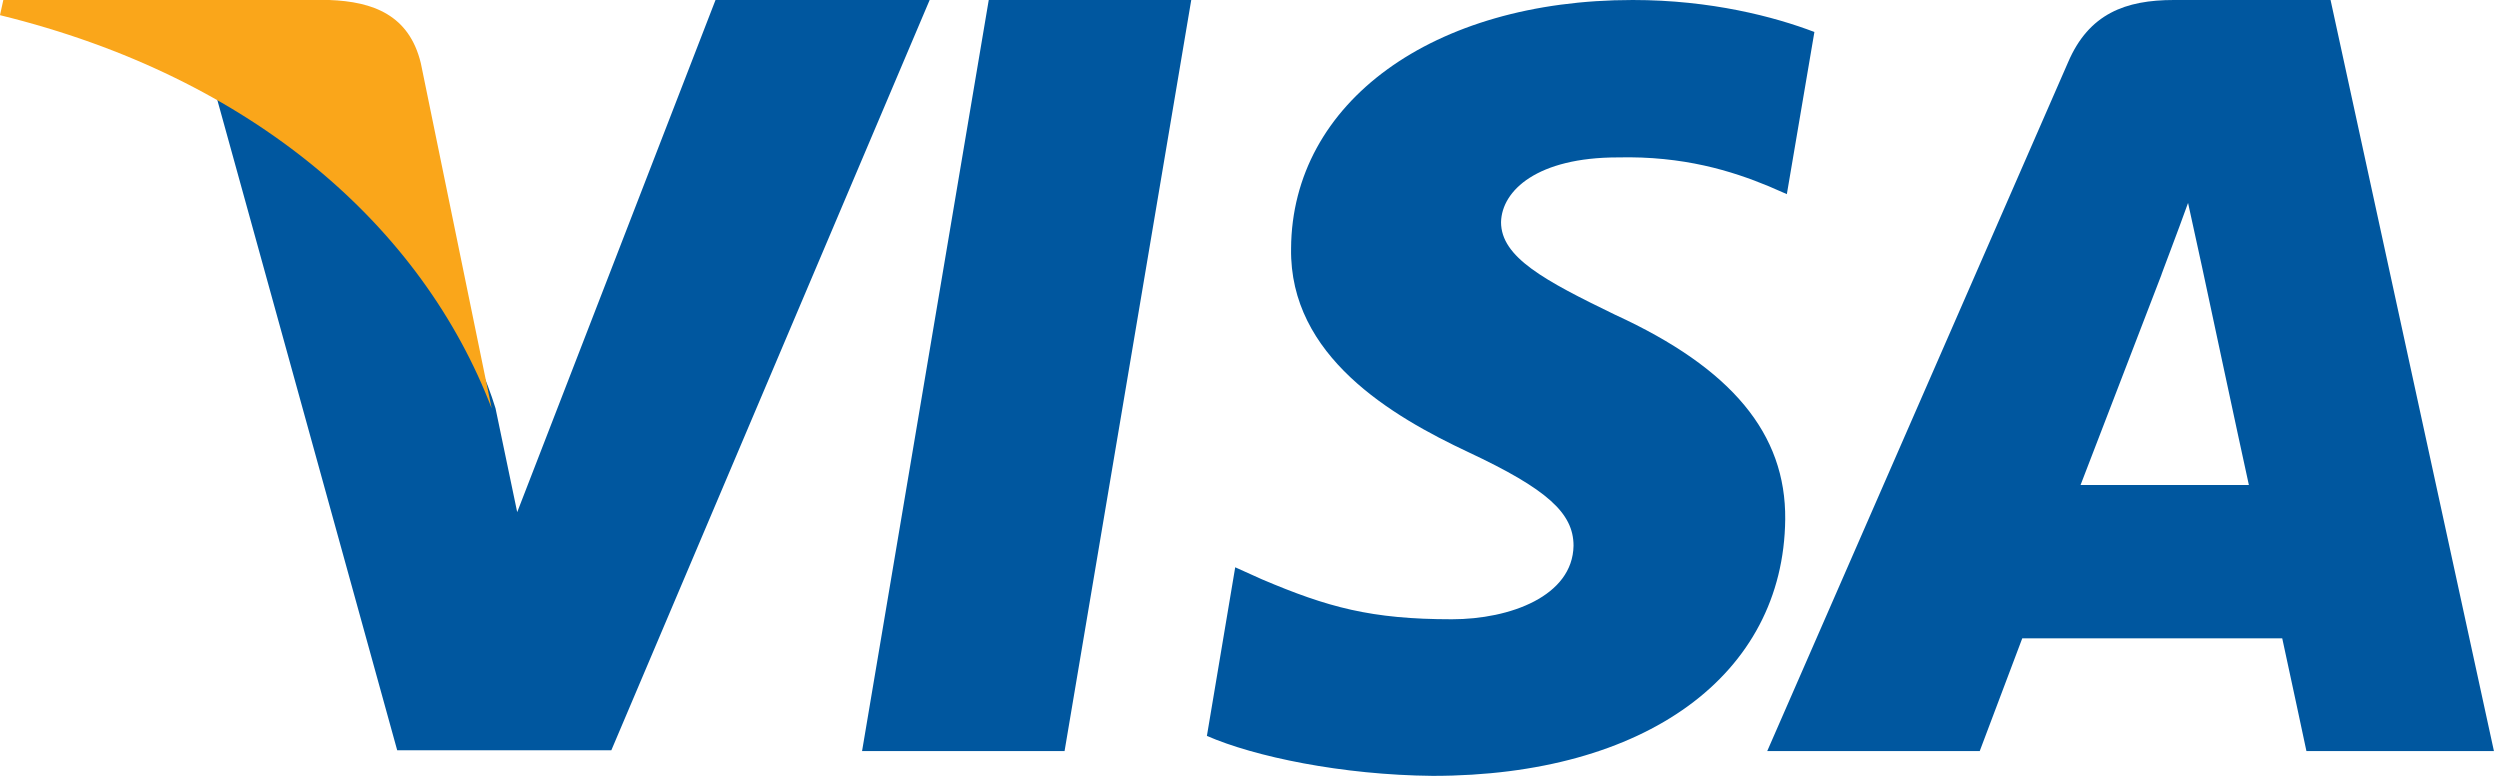 <svg width="58" height="18" viewBox="0 0 58 18" fill="none" xmlns="http://www.w3.org/2000/svg">
<path d="M24.698 17.424H20L22.939 0H27.637L24.698 17.424Z" fill="#00579F"/>
<path d="M42.094 0.742C41.167 0.389 39.697 0 37.88 0C33.24 0 29.973 2.373 29.953 5.765C29.914 8.267 32.292 9.657 34.07 10.492C35.888 11.345 36.506 11.901 36.506 12.661C36.487 13.828 35.037 14.367 33.684 14.367C31.809 14.367 30.804 14.089 29.276 13.44L28.657 13.161L28 17.073C29.102 17.554 31.132 17.981 33.24 18C38.17 18 41.379 15.664 41.417 12.049C41.436 10.066 40.181 8.546 37.474 7.304C35.83 6.507 34.824 5.969 34.824 5.153C34.843 4.412 35.675 3.652 37.53 3.652C39.057 3.615 40.18 3.967 41.03 4.319L41.455 4.504L42.094 0.742Z" fill="#00579F"/>
<path d="M48.269 11.252C48.656 10.251 50.145 6.376 50.145 6.376C50.125 6.414 50.531 5.357 50.763 4.708L51.091 6.21C51.091 6.21 51.981 10.38 52.174 11.252C51.44 11.252 49.197 11.252 48.269 11.252ZM54.069 0H50.434C49.314 0 48.462 0.315 47.979 1.446L41 17.424H45.93C45.93 17.424 46.742 15.274 46.916 14.81C47.457 14.81 52.252 14.81 52.948 14.81C53.083 15.422 53.509 17.424 53.509 17.424H57.859L54.069 0Z" fill="#00579F"/>
<path d="M16.6 0L11.999 11.882L11.496 9.472C10.645 6.691 7.977 3.67 5 2.168L9.215 17.406H14.183L21.568 0H16.6Z" fill="#00579F"/>
<path d="M7.637 0H0.077L0 0.352C5.897 1.798 9.802 5.283 11.406 9.473L9.763 1.465C9.493 0.352 8.661 0.037 7.637 0Z" fill="#FAA61A"/>
</svg>
